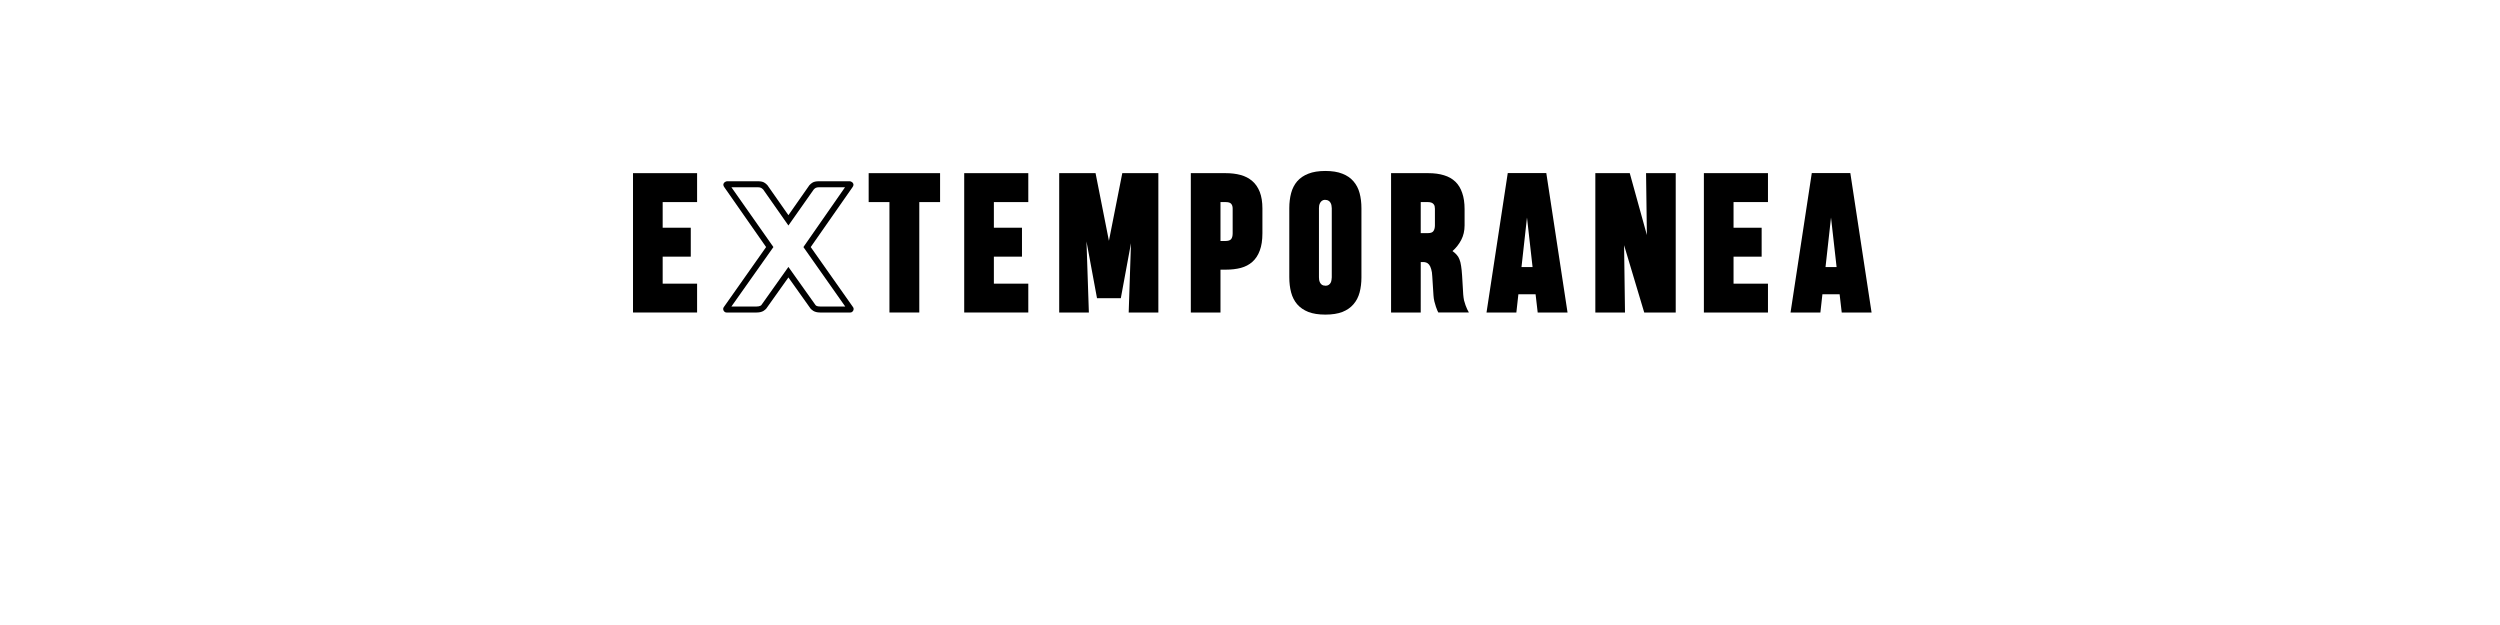 <?xml version="1.0" encoding="UTF-8" standalone="no"?>
<svg
   xmlns:dc="http://purl.org/dc/elements/1.1/"
   xmlns:cc="http://creativecommons.org/ns#"
   xmlns:rdf="http://www.w3.org/1999/02/22-rdf-syntax-ns#"
   xmlns:svg="http://www.w3.org/2000/svg"
   xmlns="http://www.w3.org/2000/svg"
   id="svg16"
   width="800px"
   version="1.1"
   height="200px">
  <defs
     id="defs4">
    <style
       id="style2"
       type="text/css"><![CDATA[    
     @font-face {font-family:Heading Pro Trial;
     src: url('/Users/francesco/Repos/write-logos/src/fonts/Fonts_E_TEMPORANEA/Heading-Pro-Heavy-trial.ttf');}
     @font-face {font-family:Ephesus extrabold outline;
     src: url('/Users/francesco/Repos/write-logos/src/fonts/Fonts_X/Ephesus-ExtraBold-outline.otf');}
     ]]></style>
  </defs>
  <g
     id="g14"
     style="font-size:60px">
    <g
       style="text-anchor:middle"
       id="text12"
       aria-label="EXTEMPORANEA">
      <path
         id="path22"
         style="font-family:'Heading Pro Trial';letter-spacing:0.075em"
         d="M 202.562,100 V 55.41 h 20.508 v 9.258 h -11.016 v 8.203 h 8.994 v 9.258 h -8.994 v 8.643 h 11.016 V 100 Z" />
      <path
         id="path24"
         style="font-family:'Ephesus extrabold outline';letter-spacing:0.05em"
         d="m 231.711,98.14 c -0.18,0.18 -0.3,0.48 -0.3,0.72 0,0.54 0.42,1.14 1.08,1.14 h 9.66 c 1.98,0 2.7,-0.9 3.06,-1.26 l 7.08,-9.96 7.08,9.96 c 0.36,0.36 1.08,1.26 3.06,1.26 h 9.66 c 0.66,0 1.08,-0.6 1.08,-1.14 0,-0.24 -0.12,-0.54 -0.3,-0.72 l -13.44,-19.08 13.32,-19.08 c 0.24,-0.3 0.36,-0.6 0.36,-0.84 0,-0.72 -0.78,-1.14 -1.2,-1.14 h -9.84 c -1.86,0 -2.4,0.6 -3.06,1.26 l -6.72,9.6 -6.72,-9.6 c -0.66,-0.66 -1.2,-1.26 -3.06,-1.26 h -9.84 c -0.42,0 -1.2,0.42 -1.2,1.14 0,0.24 0.12,0.54 0.36,0.84 l 13.32,19.08 z m 10.44,-0.06 h -8.1 l 13.44,-19.02 -13.44,-19.14 h 8.46 c 1.02,0 1.32,0.36 1.68,0.72 l -0.18,-0.3 8.28,11.82 c 2.22,-3.18 6.06,-8.64 8.1,-11.52 0.36,-0.36 0.66,-0.72 1.68,-0.72 h 8.34 l -13.32,19.14 13.38,19.02 h -8.04 c -0.96,0 -1.26,-0.24 -1.44,-0.42 l -8.7,-12.24 c -2.34,3.3 -6.3,8.88 -8.64,12.18 l 0.12,-0.12 c -0.18,0.24 -0.6,0.6 -1.62,0.6 z" />
      <path
         id="path26"
         style="font-family:'Heading Pro Trial';letter-spacing:0.075em"
         d="M 294.174,64.668 V 100 h -9.551 V 64.668 h -6.65 v -9.258 h 22.852 v 9.258 z" />
      <path
         id="path28"
         style="font-family:'Heading Pro Trial';letter-spacing:0.075em"
         d="M 308.547,100 V 55.41 h 20.508 v 9.258 h -11.016 v 8.203 h 8.994 v 9.258 h -8.994 v 8.643 h 11.016 V 100 Z" />
      <path
         id="path30"
         style="font-family:'Heading Pro Trial';letter-spacing:0.075em"
         d="M 347.676,77.266 348.438,100 h -9.492 V 55.41 h 11.631 l 4.277,21.65 4.277,-21.65 h 11.543 V 100 h -9.492 l 0.732,-22.178 -3.252,17.607 h -7.617 z" />
      <path
         id="path32"
         style="font-family:'Heading Pro Trial';letter-spacing:0.075em"
         d="m 403.973,74.658 q 0,3.311 -0.85,5.537 -0.82,2.227 -2.373,3.604 -1.523,1.348 -3.691,1.934 -2.139,0.557 -4.775,0.557 h -1.729 V 100 H 381.062 V 55.41 h 11.162 q 2.637,0 4.775,0.586 2.168,0.586 3.721,1.934 1.553,1.318 2.402,3.486 0.85,2.168 0.85,5.332 z m -9.521,-7.91 q 0,-1.025 -0.498,-1.553 -0.469,-0.527 -1.729,-0.527 h -1.67 v 12.451 h 1.553 q 1.348,0 1.846,-0.586 0.498,-0.615 0.498,-1.875 z" />
      <path
         id="path34"
         style="font-family:'Heading Pro Trial';letter-spacing:0.075em"
         d="m 412.574,66.631 q 0,-2.637 0.586,-4.834 0.586,-2.197 1.934,-3.779 1.377,-1.582 3.574,-2.432 2.197,-0.879 5.449,-0.879 3.252,0 5.449,0.879 2.197,0.85 3.545,2.432 1.377,1.582 1.963,3.779 0.586,2.197 0.586,4.863 V 88.75 q 0,2.637 -0.586,4.834 -0.586,2.197 -1.963,3.779 -1.348,1.582 -3.545,2.461 -2.197,0.85 -5.449,0.85 -3.252,0 -5.449,-0.85 -2.197,-0.879 -3.574,-2.461 -1.348,-1.582 -1.934,-3.779 -0.586,-2.197 -0.586,-4.863 z m 11.543,24.785 q 0.029,0 0.029,0.029 0.029,0 0.059,0 0.615,-0.029 0.996,-0.293 0.41,-0.293 0.615,-0.674 0.205,-0.41 0.264,-0.879 0.088,-0.469 0.088,-0.85 V 66.66 q 0,-0.381 -0.088,-0.85 -0.059,-0.469 -0.293,-0.879 -0.205,-0.41 -0.615,-0.674 -0.41,-0.293 -1.055,-0.293 -0.088,0 -0.117,-0.029 -0.615,0.029 -0.996,0.322 -0.381,0.293 -0.586,0.703 -0.205,0.381 -0.293,0.85 -0.059,0.439 -0.059,0.82 v 22.09 q 0,0.381 0.059,0.85 0.088,0.469 0.293,0.879 0.234,0.41 0.615,0.703 0.41,0.264 1.084,0.264 z" />
      <path
         id="path36"
         style="font-family:'Heading Pro Trial';letter-spacing:0.075em"
         d="M 445.141,100 V 55.41 h 11.924 q 2.842,0 5.01,0.674 2.168,0.645 3.633,2.051 1.465,1.406 2.197,3.604 0.762,2.168 0.762,5.186 v 5.215 q 0,2.578 -1.084,4.658 -1.084,2.051 -2.783,3.545 0.82,0.586 1.348,1.201 0.557,0.586 0.879,1.465 0.352,0.85 0.527,2.109 0.205,1.26 0.322,3.164 l 0.352,5.947 q 0.088,1.055 0.264,1.904 0.205,0.82 0.469,1.523 0.264,0.703 0.527,1.289 0.293,0.557 0.557,1.055 h -9.785 q -0.059,-0.088 -0.293,-0.586 -0.205,-0.498 -0.469,-1.23 -0.264,-0.762 -0.498,-1.699 -0.234,-0.967 -0.293,-1.992 l -0.381,-6.006 q -0.059,-1.465 -0.352,-2.373 -0.264,-0.938 -0.674,-1.436 -0.41,-0.498 -0.938,-0.674 -0.527,-0.176 -1.084,-0.146 h -0.645 V 100 Z m 14.033,-33.193 q 0,-0.439 -0.088,-0.82 -0.088,-0.381 -0.352,-0.674 -0.234,-0.293 -0.674,-0.469 -0.439,-0.176 -1.113,-0.176 h -2.314 v 9.932 h 2.314 q 1.348,0 1.787,-0.703 0.439,-0.703 0.439,-1.758 z" />
      <path
         id="path38"
         style="font-family:'Heading Pro Trial';letter-spacing:0.075em"
         d="m 482.482,55.381 h 12.334 L 501.613,100 h -9.551 l -0.674,-5.83 h -5.508 L 485.236,100 h -9.551 z m 4.395,30.088 h 3.545 l -1.787,-15.85 z" />
      <path
         id="path40"
         style="font-family:'Heading Pro Trial';letter-spacing:0.075em"
         d="M 510.508,100 V 55.41 h 11.016 l 5.479,19.805 -0.264,-19.805 h 9.492 V 100 H 526.152 L 519.707,78.467 520,100 Z" />
      <path
         id="path42"
         style="font-family:'Heading Pro Trial';letter-spacing:0.075em"
         d="M 545.242,100 V 55.41 H 565.75 v 9.258 h -11.016 v 8.203 h 8.994 v 9.258 h -8.994 v 8.643 H 565.75 V 100 Z" />
      <path
         id="path44"
         style="font-family:'Heading Pro Trial';letter-spacing:0.075em"
         d="m 579.771,55.381 h 12.334 L 598.902,100 h -9.551 l -0.674,-5.83 h -5.508 L 582.525,100 h -9.551 z m 4.395,30.088 h 3.545 l -1.787,-15.85 z" />
    </g>
  </g>
</svg>
